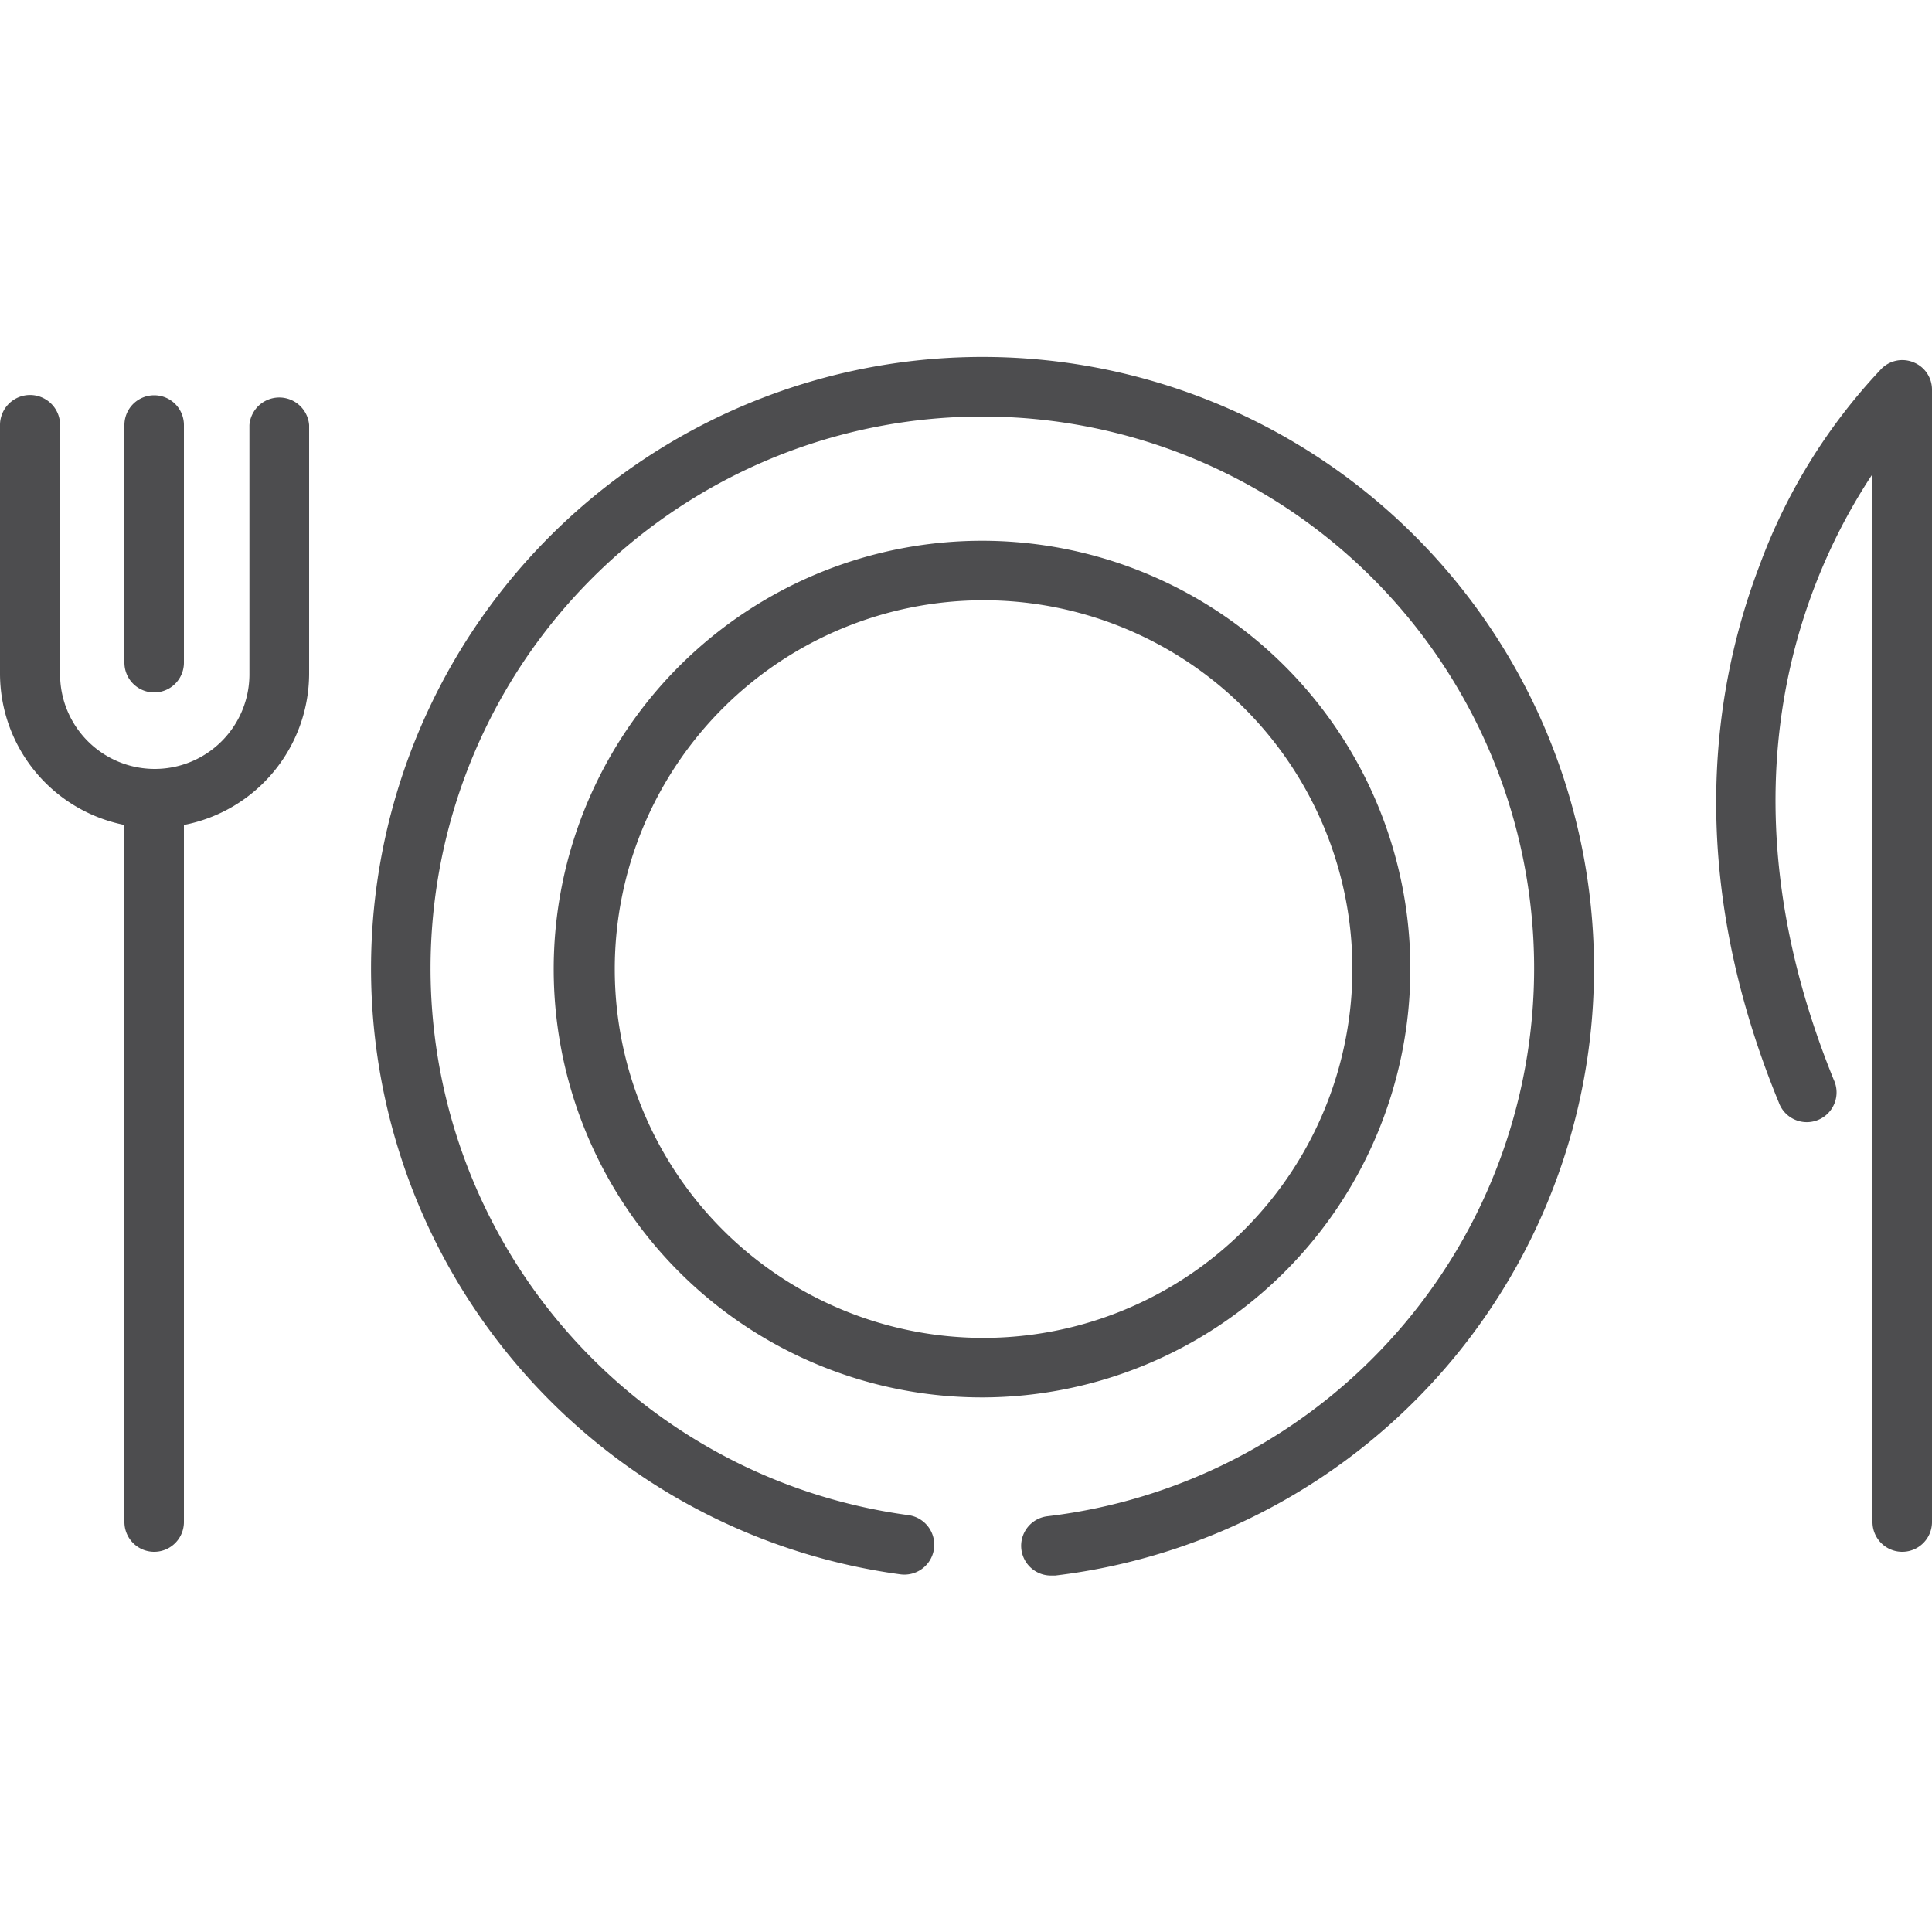 <svg xmlns="http://www.w3.org/2000/svg" viewBox="0 0 100 100"><defs><style>.cls-1{fill:none;}.cls-2{fill:#4d4d4f;}</style></defs><title>dinnersetgrey</title><g id="Layer_2" data-name="Layer 2"><g id="Layer_1-2" data-name="Layer 1"><rect class="cls-1" width="100" height="100"/><path class="cls-2" d="M50.87,69.25A19.09,19.09,0,1,1,70,50.16,19.11,19.11,0,0,1,50.87,69.25M73,50.16A22.17,22.17,0,1,0,50.87,72.33,22.2,22.2,0,0,0,73,50.16"/><path class="cls-2" d="M54.43,81.55h.19a31.65,31.65,0,1,0-8-.06A1.54,1.54,0,0,0,47,78.42a28.56,28.56,0,1,1,7.22.06,1.54,1.54,0,0,0,.18,3.07"/><path class="cls-2" d="M99.06,18.76a1.52,1.52,0,0,0-1.66.31,29.69,29.69,0,0,0-6.33,10.21c-2.29,6-4,15.61,1,27.78a1.54,1.54,0,1,0,2.85-1.16c-6.25-15.36-1.39-26.25,2-31.36V78.78a1.54,1.54,0,1,0,3.08,0V20.18a1.52,1.52,0,0,0-.94-1.42"/><path class="cls-2" d="M6.44,78.78a1.54,1.54,0,0,0,3.08,0V42.7A8,8,0,0,0,16,34.87V22a1.55,1.55,0,0,0-3.09,0v12.9a4.9,4.9,0,1,1-9.8,0V22A1.54,1.54,0,0,0,0,22v12.9A8,8,0,0,0,6.44,42.7Z"/><path class="cls-2" d="M9.52,34.27V22a1.54,1.54,0,0,0-3.08,0v12.3a1.54,1.54,0,1,0,3.08,0"/></g></g></svg>